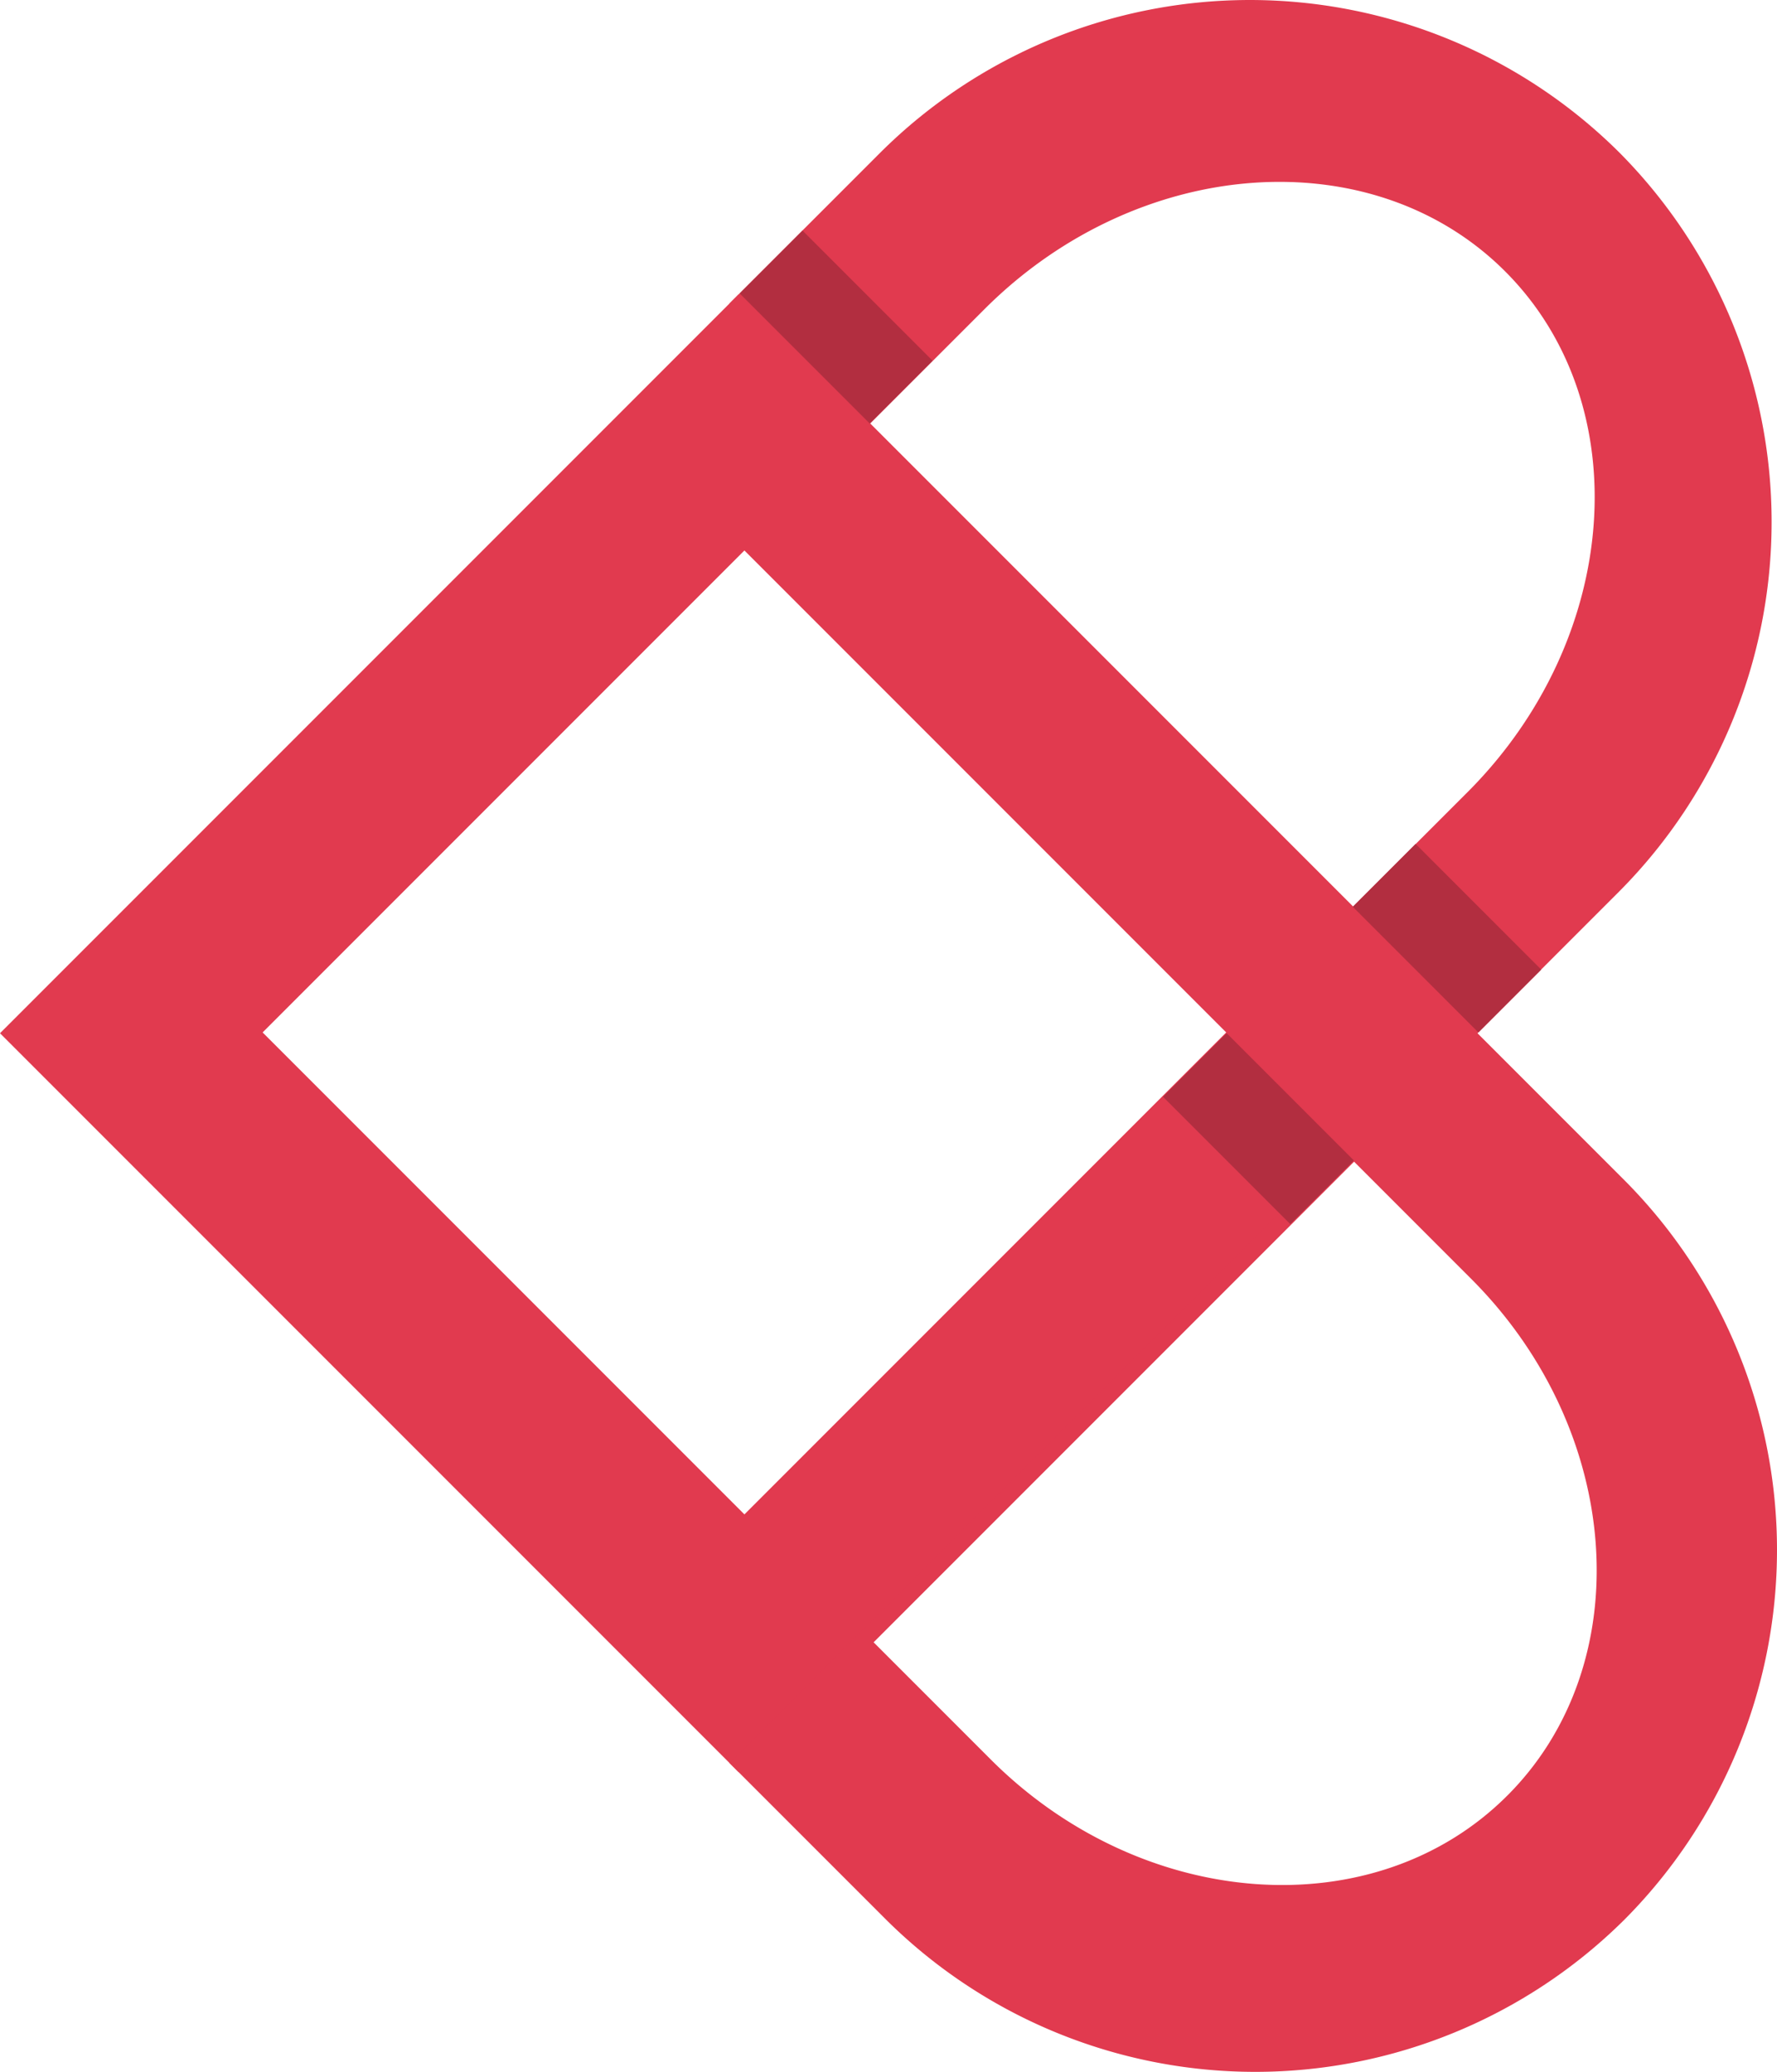 <svg xmlns="http://www.w3.org/2000/svg" viewBox="0 0 189 220.283"><g id="Capa_2" data-name="Capa 2"><g id="Capa_1-2" data-name="Capa 1"><g id="logo_transparent" data-name="logo transparent"><path d="M78.572,31.283,0,109.856,78.572,188.428l78.572-78.572ZM27.932,109.77l51.243-51.243,51.243,51.243-51.243,51.243Z" style="fill:#e13a4f"/><path d="M172.222,16.206l-0-0a55.722,55.722,0,0,0-78.572,0L77.572,32.283l78.572,78.572L172.222,94.778A55.722,55.722,0,0,0,172.222,16.206Zm-16.147,68.028-12.153,12.153L92.558,45.023l12.153-12.153c16.332-16.333,41.252-18.139,55.378-4.013S172.408,67.901,156.075,84.234Z" style="fill:#e13a4f"/><path d="M172.794,125.505,156.145,108.856,77.572,187.428l16.65,16.65a55.722,55.722,0,0,0,78.572,0l0-0A55.722,55.722,0,0,0,172.794,125.505Zm-12.479,65.406v0c-14.053,14.053-38.777,12.324-54.942-3.842L92.917,174.613,144.018,123.513l12.456,12.457C172.64,152.135,174.369,176.859,160.316,190.912Z" style="fill:#e13a4f"/></g><rect x="124.279" y="115.214" width="19.139" height="9.569" transform="translate(143.642 299.496) rotate(-135)" style="fill:#b22e40"/><rect x="144.45" y="95.021" width="18.903" height="9.452" transform="translate(192.195 279.104) rotate(-135)" style="fill:#b22e40"/><rect x="79.147" y="30.049" width="19.565" height="9.452" transform="translate(127.223 122.247) rotate(-135)" style="fill:#b22e40"/></g></g></svg>